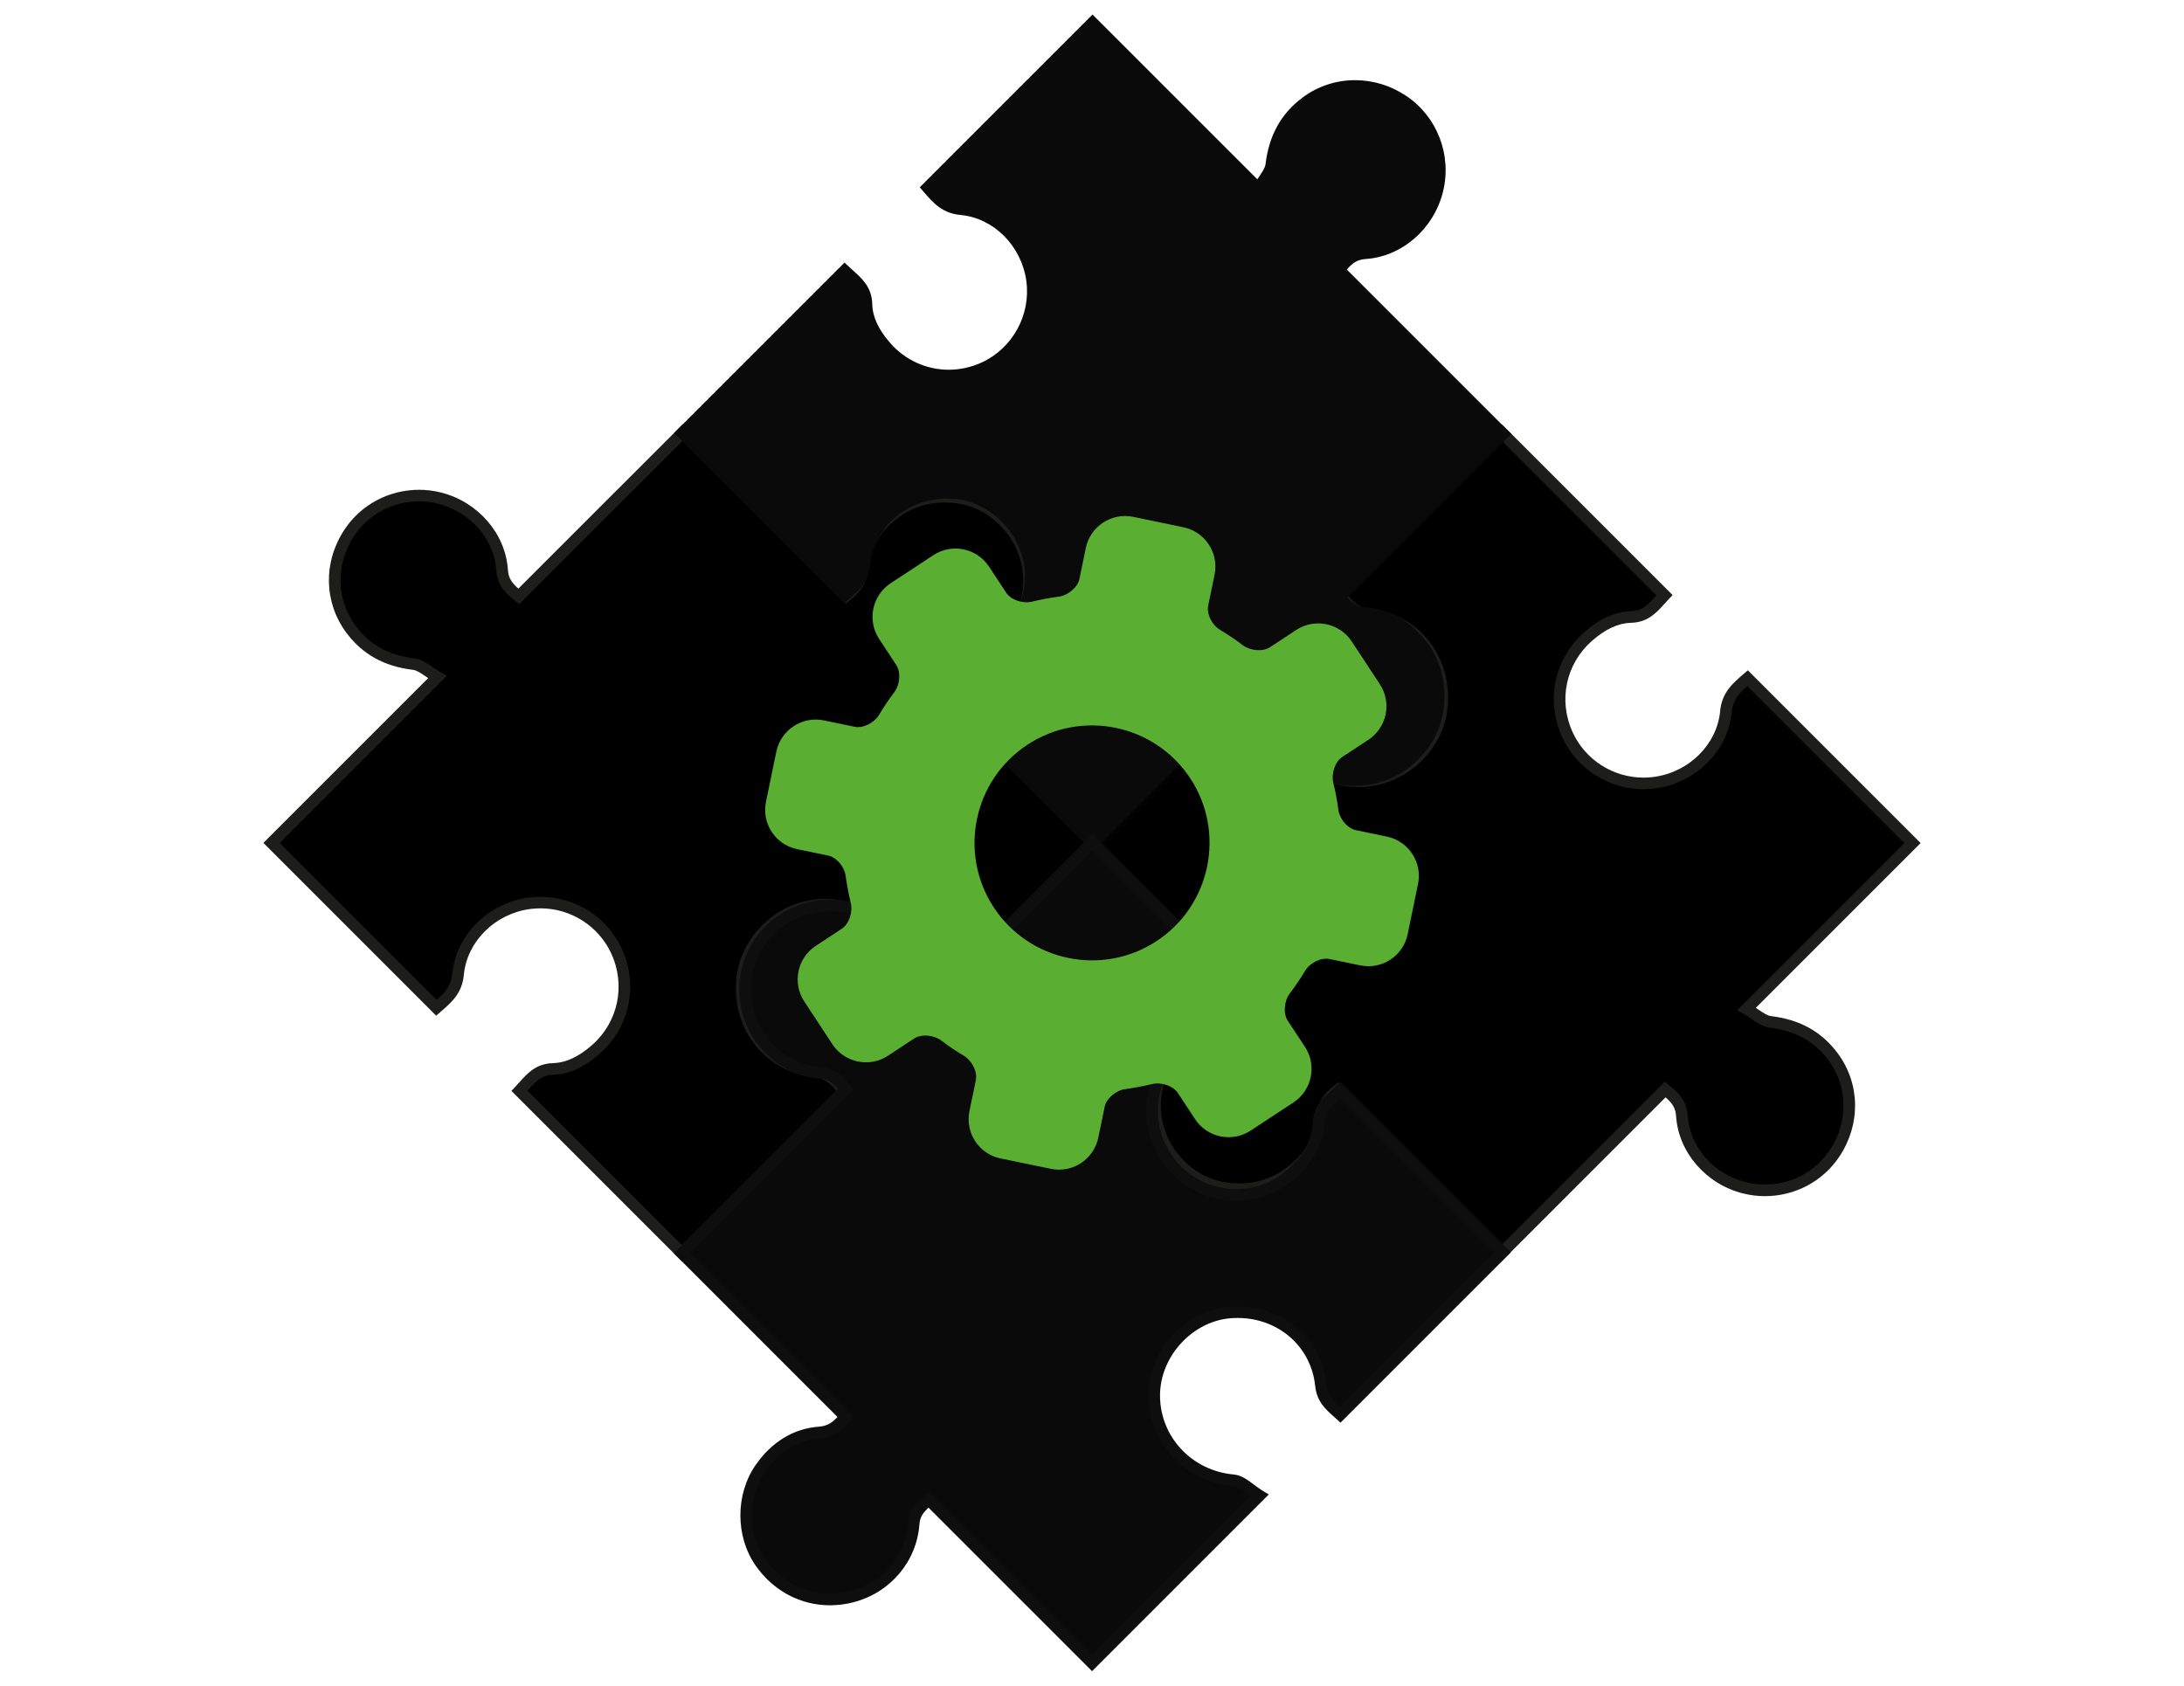 <?xml version="1.0" encoding="utf-8"?>
<!-- Generator: Adobe Illustrator 16.0.0, SVG Export Plug-In . SVG Version: 6.00 Build 0)  -->
<!DOCTYPE svg PUBLIC "-//W3C//DTD SVG 1.1//EN" "http://www.w3.org/Graphics/SVG/1.1/DTD/svg11.dtd">
<svg version="1.1" id="Capa_1" xmlns:x="http://ns.adobe.com/Extensibility/1.0/" xmlns:i="http://ns.adobe.com/AdobeIllustrator/10.0/" xmlns:graph="http://ns.adobe.com/Graphs/1.0/"
	 xmlns="http://www.w3.org/2000/svg" xmlns:xlink="http://www.w3.org/1999/xlink" xmlns:a="http://ns.adobe.com/AdobeSVGViewerExtensions/3.0/"
	 x="0px" y="0px" width="213px" height="164.41px" viewBox="0 0 213 164.41" style="enable-background:new 0 0 213 164.41;"
	 xml:space="preserve">
<style type="text/css">
<![CDATA[
	.st0{fill:#468933;}
	.st1{fill-rule:evenodd;clip-rule:evenodd;fill:#0A0A0A;}
	.st2{fill:#1D1D1B;}
	.st3{fill:#5AAF33;}
	.st4{fill-rule:evenodd;clip-rule:evenodd;stroke:#FFFFFF;stroke-miterlimit:10;}
	.st5{fill-rule:evenodd;clip-rule:evenodd;}
	.st6{fill-rule:evenodd;clip-rule:evenodd;fill:#5AAF33;}
	.st7{fill-rule:evenodd;clip-rule:evenodd;fill:#FFFFFF;}
	.st8{fill:#0A0A0A;}
	.st9{fill:#0D0E0D;}
]]>
</style>
<g>
	<g>
		<g>
			<g>
				<path class="st5" d="M82.525,58.116c-5.297-5.298-10.566-10.566-15.938-15.938C61.225,47.541,55.92,52.846,50.6,58.167
					c-0.928-0.725-1.551-1.356-1.629-2.558c-0.219-3.342-2.781-6.19-6.098-7.026c-3.352-0.844-6.896,0.513-8.795,3.365
					c-1.955,2.937-1.887,6.666,0.137,9.403c1.531,2.075,3.578,3.114,6.127,3.418c0.746,0.089,1.424,0.755,2.318,1.263
					c-5.523,5.524-10.83,10.83-16.174,16.175c5.412,5.413,10.723,10.725,16.078,16.079c1.047-0.9,1.961-1.676,2.109-3.26
					c0.34-3.598,3.301-6.418,6.904-6.922c3.564-0.496,7.049,1.4,8.549,4.654c1.543,3.352,0.713,7.199-2.02,9.594
					c-1.211,1.063-2.59,1.861-4.166,1.9c-1.625,0.041-2.332,1.127-3.277,2.131c5.281,5.281,10.527,10.527,15.832,15.832
					c5.252-5.25,10.512-10.512,15.832-15.83c-0.779-0.867-1.426-1.742-2.863-1.893c-4.398-0.457-7.428-4.305-7.111-8.777
					c0.293-4.104,3.982-7.496,8.133-7.48c4.393,0.02,7.859,3.365,8.24,7.721c0.074,0.844,0.928,1.619,1.494,2.543
					c5.551-5.551,10.902-10.902,16.328-16.328c-5.307-5.307-10.596-10.595-15.92-15.92c0.68-0.807,1.242-1.4,2.375-1.483
					c3.422-0.251,6.244-2.748,7.082-6.038c0.871-3.42-0.414-6.836-3.346-8.895c-2.621-1.843-6.494-1.877-9.18-0.009
					c-1.996,1.388-3.316,3.293-3.498,5.742C83.975,56.759,83.387,57.41,82.525,58.116z"/>
				<path class="st2" d="M66.496,123.014l-16.619-16.619l0.375-0.4c0.133-0.141,0.262-0.283,0.389-0.426
					c0.813-0.904,1.652-1.84,3.287-1.879c1.246-0.031,2.492-0.607,3.809-1.762c2.553-2.238,3.307-5.828,1.877-8.934
					c-1.232-2.676-3.943-4.404-6.904-4.404c-0.35,0-0.703,0.025-1.053,0.072c-3.414,0.477-6.115,3.176-6.42,6.416
					c-0.168,1.797-1.193,2.68-2.277,3.613l-0.424,0.365l-16.848-16.85L41.76,66.134c-0.082-0.055-0.162-0.109-0.242-0.163
					c-0.471-0.321-0.879-0.598-1.242-0.642c-2.822-0.337-4.953-1.528-6.516-3.644c-2.186-2.959-2.246-6.905-0.152-10.051
					c1.611-2.42,4.328-3.865,7.266-3.865c0.721,0,1.439,0.09,2.139,0.266c3.609,0.909,6.291,4.009,6.521,7.536
					c0.053,0.792,0.377,1.274,1.027,1.835l16.027-16.028l15.967,15.966c0.578-0.533,0.887-1.026,0.945-1.818
					c0.182-2.459,1.473-4.59,3.738-6.164c1.379-0.96,3.123-1.489,4.908-1.489c1.797,0,3.543,0.532,4.918,1.499
					c3.133,2.2,4.5,5.839,3.568,9.496c-0.916,3.599-3.965,6.195-7.586,6.462c-0.719,0.053-1.131,0.332-1.646,0.894l15.947,15.946
					L90.113,99.404l-0.375-0.611c-0.17-0.277-0.377-0.551-0.576-0.816c-0.459-0.611-0.934-1.242-0.998-1.973
					c-0.357-4.09-3.658-7.188-7.68-7.205h-0.029c-3.816,0-7.27,3.186-7.537,6.957c-0.303,4.238,2.539,7.752,6.605,8.176
					c1.527,0.158,2.287,1.018,3.023,1.848l0.559,0.625L66.496,123.014z M51.443,106.365l15.053,15.051l15.057-15.055
					c-0.605-0.68-1.137-1.201-2.146-1.307c-4.686-0.488-7.961-4.52-7.615-9.379c0.314-4.414,4.201-8.006,8.664-8.006h0.033
					c4.609,0.02,8.393,3.561,8.801,8.236c0.037,0.408,0.396,0.885,0.775,1.391c0.08,0.105,0.16,0.211,0.238,0.32L105.75,82.17
					L89.863,66.283l0.334-0.396c0.754-0.894,1.436-1.584,2.766-1.682c3.137-0.23,5.779-2.487,6.576-5.615
					c0.813-3.191-0.385-6.369-3.123-8.293c-1.188-0.834-2.703-1.294-4.27-1.294c-1.557,0-3.07,0.457-4.264,1.287
					c-2.004,1.393-3.1,3.183-3.258,5.32c-0.109,1.486-0.92,2.269-1.74,2.942l-0.396,0.324l-15.9-15.901L50.645,58.919l-0.395-0.309
					c-0.916-0.717-1.746-1.483-1.844-2.966c-0.199-3.044-2.531-5.724-5.672-6.515c-0.607-0.153-1.234-0.231-1.861-0.231
					c-2.561,0-4.924,1.257-6.324,3.361c-1.828,2.746-1.781,6.183,0.119,8.755c1.367,1.852,3.244,2.896,5.74,3.193
					c0.637,0.076,1.176,0.441,1.744,0.829c0.252,0.17,0.512,0.347,0.787,0.503l0.645,0.365L27.283,82.207l15.309,15.309
					c0.805-0.713,1.41-1.373,1.521-2.543c0.354-3.756,3.459-6.881,7.387-7.428c0.4-0.057,0.807-0.084,1.209-0.084
					c3.4,0,6.514,1.986,7.93,5.061c1.643,3.563,0.775,7.684-2.158,10.254c-1.523,1.336-3.004,2.004-4.525,2.041
					c-1.146,0.029-1.732,0.682-2.475,1.508C51.469,106.338,51.457,106.352,51.443,106.365z"/>
			</g>
		</g>
		<g>
			<g>
				<path class="st5" d="M130.473,106.314c5.299,5.299,10.566,10.566,15.939,15.939c5.363-5.363,10.668-10.67,15.988-15.99
					c0.928,0.725,1.551,1.357,1.629,2.559c0.219,3.342,2.781,6.189,6.098,7.025c3.352,0.844,6.896-0.512,8.795-3.365
					c1.955-2.936,1.887-6.666-0.137-9.402c-1.531-2.076-3.578-3.115-6.127-3.418c-0.746-0.09-1.424-0.756-2.318-1.262
					c5.523-5.525,10.83-10.832,16.174-16.176c-5.412-5.413-10.725-10.725-16.078-16.079c-1.047,0.9-1.961,1.677-2.111,3.261
					c-0.338,3.597-3.299,6.418-6.904,6.921c-3.563,0.498-7.047-1.4-8.547-4.654c-1.543-3.35-0.715-7.198,2.018-9.593
					c1.213-1.063,2.592-1.862,4.168-1.901c1.625-0.041,2.332-1.127,3.277-2.13c-5.281-5.282-10.527-10.527-15.832-15.833
					c-5.252,5.251-10.512,10.512-15.832,15.832c0.779,0.866,1.426,1.741,2.861,1.891c4.4,0.457,7.43,4.305,7.111,8.777
					c-0.291,4.104-3.98,7.497-8.131,7.48c-4.393-0.018-7.861-3.364-8.24-7.72c-0.074-0.844-0.928-1.619-1.494-2.544
					c-5.551,5.552-10.902,10.903-16.328,16.328c5.307,5.306,10.596,10.595,15.92,15.921c-0.68,0.805-1.242,1.398-2.375,1.482
					c-3.424,0.252-6.244,2.748-7.082,6.037c-0.871,3.42,0.414,6.836,3.346,8.896c2.621,1.842,6.492,1.877,9.18,0.008
					c1.994-1.389,3.316-3.293,3.498-5.742C129.025,107.672,129.613,107.021,130.473,106.314z"/>
				<path class="st2" d="M146.412,123.053l-15.967-15.967c-0.578,0.533-0.887,1.025-0.945,1.818
					c-0.182,2.457-1.475,4.59-3.738,6.164c-1.381,0.961-3.123,1.488-4.908,1.488l0,0c-1.797,0-3.543-0.531-4.918-1.498
					c-3.133-2.201-4.5-5.84-3.568-9.496c0.916-3.6,3.965-6.195,7.588-6.463c0.715-0.051,1.129-0.332,1.645-0.893L105.652,82.26
					l17.234-17.234l0.375,0.611c0.17,0.277,0.375,0.552,0.574,0.817c0.459,0.61,0.936,1.242,0.998,1.973
					c0.359,4.091,3.66,7.188,7.682,7.204c3.846,0,7.299-3.186,7.566-6.956c0.301-4.238-2.539-7.753-6.607-8.176
					c-1.527-0.159-2.287-1.019-3.021-1.849l-0.559-0.625l16.609-16.609l16.619,16.621l-0.375,0.398
					c-0.135,0.142-0.262,0.284-0.389,0.426c-0.813,0.904-1.652,1.84-3.287,1.88c-1.246,0.031-2.492,0.607-3.809,1.762
					c-2.555,2.238-3.309,5.828-1.877,8.933c1.232,2.676,3.943,4.405,6.902,4.405c0.352,0,0.705-0.025,1.053-0.073
					c3.416-0.477,6.117-3.175,6.422-6.415c0.168-1.799,1.193-2.681,2.279-3.615l0.422-0.362l16.848,16.849L171.24,98.297
					c0.082,0.055,0.162,0.109,0.242,0.162c0.471,0.322,0.879,0.598,1.242,0.643c2.822,0.336,4.953,1.527,6.516,3.643
					c2.186,2.959,2.246,6.906,0.15,10.053c-1.609,2.42-4.326,3.863-7.264,3.863c-0.721,0-1.439-0.09-2.139-0.266
					c-3.609-0.908-6.291-4.008-6.521-7.535c-0.053-0.793-0.377-1.275-1.027-1.836L146.412,123.053z M130.51,105.555l15.902,15.9
					l15.943-15.943l0.393,0.309c0.918,0.717,1.748,1.482,1.844,2.965c0.199,3.045,2.533,5.725,5.674,6.516
					c0.607,0.152,1.234,0.23,1.861,0.23c2.559,0,4.924-1.256,6.324-3.361c1.828-2.746,1.781-6.182-0.119-8.754
					c-1.367-1.852-3.244-2.896-5.74-3.193c-0.637-0.076-1.176-0.441-1.744-0.83c-0.252-0.17-0.512-0.346-0.787-0.502l-0.645-0.365
					l16.301-16.301l-15.309-15.309c-0.807,0.712-1.412,1.372-1.521,2.543c-0.354,3.756-3.461,6.879-7.389,7.428
					c-0.398,0.056-0.805,0.084-1.209,0.084c-3.398,0-6.512-1.987-7.928-5.063c-1.643-3.562-0.775-7.683,2.158-10.253
					c1.523-1.336,3.004-2.004,4.525-2.041c1.146-0.028,1.732-0.681,2.473-1.507c0.014-0.014,0.025-0.027,0.037-0.041l-15.051-15.052
					L131.447,58.07c0.605,0.68,1.137,1.201,2.145,1.307c4.688,0.487,7.963,4.52,7.617,9.379c-0.314,4.413-4.201,8.005-8.666,8.005
					h-0.031c-4.609-0.019-8.393-3.559-8.801-8.234c-0.037-0.409-0.396-0.887-0.777-1.394c-0.078-0.104-0.158-0.21-0.238-0.318
					L107.25,82.26l15.887,15.888l-0.334,0.396c-0.754,0.893-1.436,1.584-2.766,1.682c-3.137,0.23-5.779,2.486-6.576,5.615
					c-0.813,3.189,0.385,6.369,3.123,8.293c1.186,0.834,2.703,1.293,4.27,1.293c1.557,0,3.07-0.457,4.264-1.287
					c2.004-1.393,3.1-3.184,3.256-5.32c0.109-1.486,0.922-2.268,1.742-2.941L130.51,105.555z"/>
			</g>
		</g>
		<g>
			<g>
				<path class="st1" d="M130.641,58.257c5.297-5.299,10.566-10.567,15.938-15.939c-5.363-5.363-10.668-10.668-15.988-15.989
					c0.725-0.927,1.355-1.55,2.559-1.628c3.342-0.219,6.189-2.78,7.025-6.098c0.844-3.351-0.514-6.896-3.365-8.794
					c-2.938-1.955-6.666-1.886-9.404,0.136c-2.074,1.532-3.113,3.579-3.418,6.128c-0.088,0.746-0.754,1.423-1.262,2.319
					c-5.523-5.525-10.83-10.831-16.176-16.175c-5.412,5.413-10.723,10.724-16.078,16.08c0.9,1.046,1.676,1.96,3.262,2.11
					c3.596,0.338,6.416,3.299,6.92,6.904c0.498,3.563-1.4,7.047-4.654,8.547c-3.352,1.544-7.197,0.714-9.594-2.018
					c-1.063-1.211-1.861-2.59-1.9-4.168c-0.041-1.624-1.127-2.332-2.129-3.277c-5.283,5.282-10.527,10.527-15.834,15.833
					c5.252,5.251,10.512,10.512,15.832,15.831c0.865-0.778,1.74-1.426,1.891-2.862c0.457-4.398,4.305-7.429,8.777-7.111
					c4.104,0.292,7.496,3.981,7.48,8.133c-0.018,4.392-3.363,7.859-7.721,8.24c-0.842,0.074-1.619,0.928-2.543,1.493
					c5.551,5.552,10.902,10.902,16.328,16.328c5.307-5.307,10.594-10.595,15.92-15.92c0.807,0.681,1.4,1.243,1.482,2.376
					c0.252,3.422,2.748,6.243,6.039,7.081c3.42,0.871,6.836-0.414,8.895-3.345c1.842-2.622,1.877-6.493,0.008-9.181
					c-1.387-1.995-3.293-3.316-5.742-3.497C131.996,59.706,131.348,59.118,130.641,58.257z"/>
				<path class="st8" d="M106.586,83.078L89.352,65.843l0.611-0.374c0.277-0.17,0.553-0.376,0.816-0.576
					c0.611-0.459,1.242-0.934,1.973-0.998c4.092-0.357,7.188-3.659,7.205-7.681c0.014-3.832-3.17-7.297-6.955-7.566
					c-0.201-0.015-0.404-0.021-0.604-0.021c-3.988,0-7.174,2.787-7.574,6.628c-0.158,1.528-1.018,2.288-1.848,3.023l-0.625,0.559
					L65.742,42.227l16.621-16.621l0.398,0.376c0.143,0.134,0.285,0.262,0.426,0.389c0.904,0.813,1.84,1.652,1.881,3.285
					c0.029,1.247,0.605,2.493,1.762,3.81c1.445,1.649,3.52,2.596,5.691,2.595c1.115,0,2.205-0.242,3.24-0.718
					c3.01-1.388,4.791-4.66,4.332-7.957c-0.477-3.415-3.174-6.115-6.414-6.42c-1.799-0.169-2.682-1.194-3.615-2.279l-0.363-0.421
					l16.848-16.849l16.074,16.072c0.053-0.082,0.107-0.162,0.162-0.241c0.32-0.472,0.598-0.88,0.641-1.244
					c0.338-2.822,1.529-4.954,3.645-6.515c1.479-1.093,3.238-1.67,5.088-1.67c1.754,0,3.471,0.525,4.963,1.519
					c3.057,2.035,4.504,5.813,3.6,9.402c-0.91,3.61-4.008,6.292-7.537,6.522c-0.791,0.052-1.273,0.377-1.834,1.027l16.027,16.028
					L131.41,58.285c0.533,0.578,1.027,0.888,1.82,0.945c2.457,0.182,4.588,1.474,6.162,3.738c1.988,2.857,1.984,6.99-0.008,9.827
					c-1.723,2.449-4.363,3.854-7.246,3.854l0,0c-0.75,0-1.506-0.097-2.25-0.286c-3.6-0.917-6.197-3.966-6.463-7.587
					c-0.053-0.717-0.332-1.13-0.895-1.646L106.586,83.078z M91.139,66.034l15.447,15.446l15.887-15.887l0.396,0.334
					c0.895,0.754,1.586,1.436,1.684,2.766c0.229,3.137,2.486,5.779,5.613,6.576c0.654,0.166,1.316,0.251,1.973,0.251l0,0
					c2.512,0,4.814-1.229,6.32-3.374c1.732-2.463,1.734-6.051,0.008-8.533c-1.393-2.004-3.184-3.1-5.32-3.257
					c-1.486-0.109-2.27-0.92-2.943-1.741l-0.324-0.396l15.902-15.901l-15.943-15.943l0.307-0.394
					c0.717-0.917,1.482-1.747,2.967-1.844c3.045-0.199,5.723-2.531,6.514-5.672c0.789-3.126-0.469-6.417-3.129-8.187
					c-1.307-0.87-2.807-1.33-4.338-1.33c-1.605,0-3.133,0.501-4.418,1.45c-1.85,1.367-2.895,3.244-3.193,5.741
					c-0.076,0.637-0.441,1.175-0.828,1.745c-0.17,0.251-0.348,0.51-0.502,0.786l-0.367,0.646L106.549,3.014L91.242,18.323
					c0.711,0.805,1.371,1.41,2.543,1.521c3.754,0.354,6.879,3.46,7.426,7.388c0.529,3.786-1.518,7.543-4.977,9.138
					c-1.184,0.545-2.434,0.822-3.713,0.822c-2.496,0-4.881-1.086-6.541-2.98c-1.336-1.523-2.004-3.004-2.041-4.526
					c-0.029-1.146-0.682-1.731-1.506-2.473c-0.014-0.013-0.027-0.025-0.041-0.038L67.34,42.227l15.055,15.056
					c0.68-0.606,1.201-1.136,1.307-2.146c0.461-4.427,4.119-7.64,8.697-7.64c0.227,0,0.455,0.008,0.682,0.024
					c4.432,0.315,8.023,4.217,8.006,8.697c-0.02,4.608-3.559,8.392-8.234,8.801c-0.408,0.036-0.887,0.396-1.393,0.775
					C91.354,65.875,91.248,65.955,91.139,66.034z"/>
			</g>
		</g>
		<g>
			<g>
				<path class="st1" d="M82.451,138.172c-5.299-5.299-10.566-10.566-15.939-15.939c5.363-5.363,10.67-10.668,15.99-15.988
					c-0.725-0.928-1.357-1.551-2.559-1.629c-3.342-0.219-6.189-2.779-7.025-6.098c-0.844-3.35,0.512-6.895,3.365-8.793
					c2.936-1.955,6.666-1.887,9.402,0.135c2.076,1.533,3.115,3.58,3.418,6.127c0.09,0.748,0.756,1.424,1.262,2.32
					c5.525-5.525,10.832-10.832,16.176-16.176c5.414,5.415,10.725,10.725,16.08,16.079c-0.9,1.047-1.678,1.963-3.262,2.111
					c-3.596,0.338-6.418,3.299-6.92,6.904c-0.498,3.563,1.4,7.047,4.654,8.547c3.35,1.543,7.197,0.715,9.592-2.018
					c1.063-1.211,1.863-2.59,1.902-4.168c0.041-1.625,1.127-2.332,2.129-3.277c5.281,5.281,10.527,10.527,15.834,15.834
					c-5.252,5.25-10.512,10.512-15.832,15.83c-0.867-0.777-1.742-1.426-1.891-2.861c-0.457-4.398-4.305-7.43-8.777-7.111
					c-4.104,0.291-7.498,3.98-7.48,8.131c0.018,4.393,3.363,7.861,7.719,8.242c0.844,0.072,1.619,0.926,2.545,1.492
					c-5.553,5.553-10.904,10.902-16.328,16.328c-5.307-5.307-10.596-10.596-15.92-15.92c-0.807,0.682-1.4,1.244-1.484,2.377
					c-0.25,3.422-2.748,6.242-6.037,7.08c-3.42,0.871-6.836-0.414-8.896-3.344c-1.842-2.623-1.877-6.494-0.008-9.182
					c1.389-1.994,3.293-3.316,5.742-3.496C81.094,139.621,81.744,139.033,82.451,138.172z"/>
				<path class="st9" d="M106.506,162.992l-15.947-15.947c-0.563,0.516-0.842,0.93-0.893,1.646c-0.268,3.621-2.863,6.67-6.463,7.586
					c-0.744,0.189-1.502,0.287-2.252,0.287c-2.883,0-5.523-1.404-7.244-3.854c-1.994-2.836-1.998-6.971-0.01-9.828
					c1.574-2.264,3.705-3.557,6.164-3.738c0.793-0.059,1.285-0.367,1.818-0.945l-15.967-15.967l16.029-16.027
					c-0.561-0.648-1.043-0.975-1.836-1.025c-3.527-0.23-6.627-2.914-7.535-6.523c-0.904-3.59,0.541-7.367,3.598-9.402
					c1.494-0.994,3.211-1.52,4.965-1.52c1.848,0,3.607,0.578,5.088,1.672c2.115,1.561,3.307,3.691,3.643,6.514
					c0.043,0.363,0.32,0.771,0.643,1.244c0.053,0.08,0.107,0.16,0.162,0.24l16.072-16.072l16.85,16.849l-0.363,0.42
					c-0.934,1.086-1.816,2.111-3.615,2.281c-3.24,0.305-5.938,3.004-6.414,6.42c-0.461,3.297,1.32,6.568,4.332,7.957
					c1.033,0.477,2.125,0.717,3.24,0.717c2.17,0,4.246-0.945,5.691-2.596c1.154-1.316,1.73-2.563,1.762-3.809
					c0.041-1.633,0.977-2.473,1.881-3.285c0.141-0.127,0.283-0.256,0.426-0.389l0.398-0.377l16.619,16.621l-16.609,16.609
					l-0.623-0.561c-0.832-0.734-1.689-1.494-1.85-3.021c-0.398-3.842-3.584-6.629-7.574-6.629c-0.199,0-0.4,0.008-0.602,0.021
					c-3.785,0.27-6.971,3.734-6.955,7.566c0.016,4.021,3.113,7.324,7.203,7.682c0.73,0.063,1.363,0.539,1.973,0.998
					c0.266,0.199,0.541,0.406,0.818,0.576l0.611,0.373L106.506,162.992z M90.617,145.508l15.889,15.887l15.445-15.445
					c-0.107-0.08-0.215-0.16-0.318-0.238c-0.506-0.381-0.984-0.74-1.393-0.775c-4.676-0.41-8.217-4.193-8.234-8.801
					c-0.02-4.48,3.572-8.383,8.004-8.697c0.227-0.018,0.457-0.025,0.682-0.025c4.58,0,8.238,3.213,8.697,7.641
					c0.105,1.01,0.627,1.539,1.307,2.145l15.057-15.055l-15.053-15.053c-0.014,0.012-0.027,0.025-0.041,0.037
					c-0.826,0.74-1.479,1.326-1.506,2.473c-0.039,1.521-0.705,3.002-2.041,4.525c-1.662,1.895-4.045,2.98-6.541,2.98
					c-1.281,0-2.529-0.275-3.713-0.82c-3.459-1.596-5.506-5.354-4.979-9.139c0.549-3.928,3.672-7.035,7.428-7.389
					c1.172-0.109,1.832-0.715,2.543-1.521l-15.309-15.307L90.24,99.23l-0.365-0.646c-0.156-0.275-0.332-0.535-0.502-0.785
					c-0.389-0.57-0.754-1.107-0.83-1.744c-0.297-2.496-1.342-4.375-3.193-5.742c-1.283-0.947-2.811-1.449-4.416-1.449
					c-1.531,0-3.031,0.461-4.338,1.33c-2.66,1.771-3.918,5.061-3.131,8.188c0.791,3.141,3.471,5.473,6.516,5.672
					c1.482,0.096,2.248,0.928,2.965,1.844l0.309,0.393l-15.943,15.943l15.9,15.902l-0.324,0.395
					c-0.674,0.822-1.455,1.633-2.941,1.742c-2.139,0.156-3.928,1.252-5.32,3.256c-1.727,2.482-1.725,6.072,0.006,8.533
					c1.506,2.145,3.811,3.375,6.32,3.375c0.656,0,1.32-0.086,1.973-0.252c3.129-0.797,5.385-3.438,5.615-6.576
					c0.098-1.328,0.789-2.012,1.682-2.766L90.617,145.508z"/>
			</g>
		</g>
	</g>
	<path class="st3" d="M91.037,54.14l-4.18,2.749c-1.801,1.187-2.307,3.616-1.121,5.421l1.678,2.556
		c0.457,0.689,0.363,1.904-0.205,2.657c-0.523,0.698-1.02,1.429-1.471,2.183c-0.484,0.809-1.57,1.344-2.383,1.177l-3.016-0.624
		c-2.109-0.435-4.184,0.932-4.623,3.041l-1.012,4.896c-0.211,1.023-0.012,2.068,0.563,2.941c0.572,0.87,1.453,1.466,2.475,1.681
		l3.018,0.624c0.486,0.096,0.98,0.472,1.324,0.995c0.215,0.321,0.354,0.689,0.398,1.022c0.115,0.872,0.283,1.746,0.492,2.597
		c0.223,0.908-0.174,2.064-0.869,2.521l-2.551,1.68c-1.803,1.184-2.301,3.613-1.113,5.418l2.742,4.174
		c1.186,1.801,3.615,2.301,5.416,1.119l2.553-1.682c0.693-0.455,1.914-0.361,2.664,0.209c0.697,0.527,1.428,1.023,2.186,1.471
		c0.297,0.178,0.563,0.447,0.777,0.771c0.344,0.523,0.492,1.121,0.391,1.613l-0.621,3.014c-0.211,1.021-0.01,2.066,0.561,2.941
		c0.574,0.873,1.457,1.469,2.477,1.678l4.902,1.012c2.115,0.439,4.189-0.928,4.625-3.041l0.623-3.014
		c0.166-0.813,1.092-1.598,2.018-1.725c0.877-0.117,1.744-0.275,2.59-0.486c0.916-0.223,2.07,0.176,2.525,0.865l1.682,2.559
		c1.186,1.801,3.617,2.301,5.424,1.111l4.176-2.744c1.799-1.186,2.303-3.615,1.119-5.418l-1.684-2.559
		c-0.451-0.688-0.359-1.902,0.205-2.656c0.529-0.693,1.021-1.43,1.479-2.184c0.475-0.801,1.566-1.334,2.381-1.17l3.014,0.619
		c1.023,0.213,2.064,0.016,2.941-0.561c0.869-0.572,1.469-1.455,1.68-2.475l1.008-4.903c0.215-1.021,0.014-2.064-0.561-2.938
		c-0.576-0.875-1.453-1.472-2.479-1.684l-3.012-0.625c-0.48-0.097-0.979-0.468-1.324-0.992c-0.209-0.322-0.354-0.682-0.396-1.025
		c-0.113-0.87-0.275-1.741-0.488-2.591c-0.221-0.915,0.172-2.069,0.861-2.525l2.557-1.681c1.807-1.188,2.307-3.617,1.121-5.419
		l-2.744-4.173c-1.188-1.801-3.615-2.304-5.42-1.115l-2.557,1.681c-0.691,0.453-1.908,0.356-2.658-0.206
		c-0.697-0.533-1.436-1.028-2.191-1.483c-0.299-0.172-0.57-0.444-0.785-0.771c-0.344-0.523-0.49-1.121-0.387-1.604l0.621-3.016
		c0.211-1.028,0.012-2.068-0.564-2.939c-0.57-0.872-1.449-1.473-2.479-1.684l-4.893-1.016c-2.117-0.432-4.188,0.932-4.623,3.041
		l-0.621,3.017c-0.168,0.812-1.094,1.6-2.02,1.727c-0.875,0.116-1.746,0.276-2.596,0.487c-0.914,0.221-2.066-0.177-2.52-0.866
		l-1.684-2.554C95.27,53.459,92.836,52.958,91.037,54.14z M116.084,75.912c3.471,5.277,1.996,12.399-3.281,15.87
		c-5.285,3.475-12.402,2.006-15.875-3.273c-3.477-5.281-2.01-12.403,3.275-15.876C105.482,69.159,112.609,70.628,116.084,75.912z"/>
</g>
</svg>
